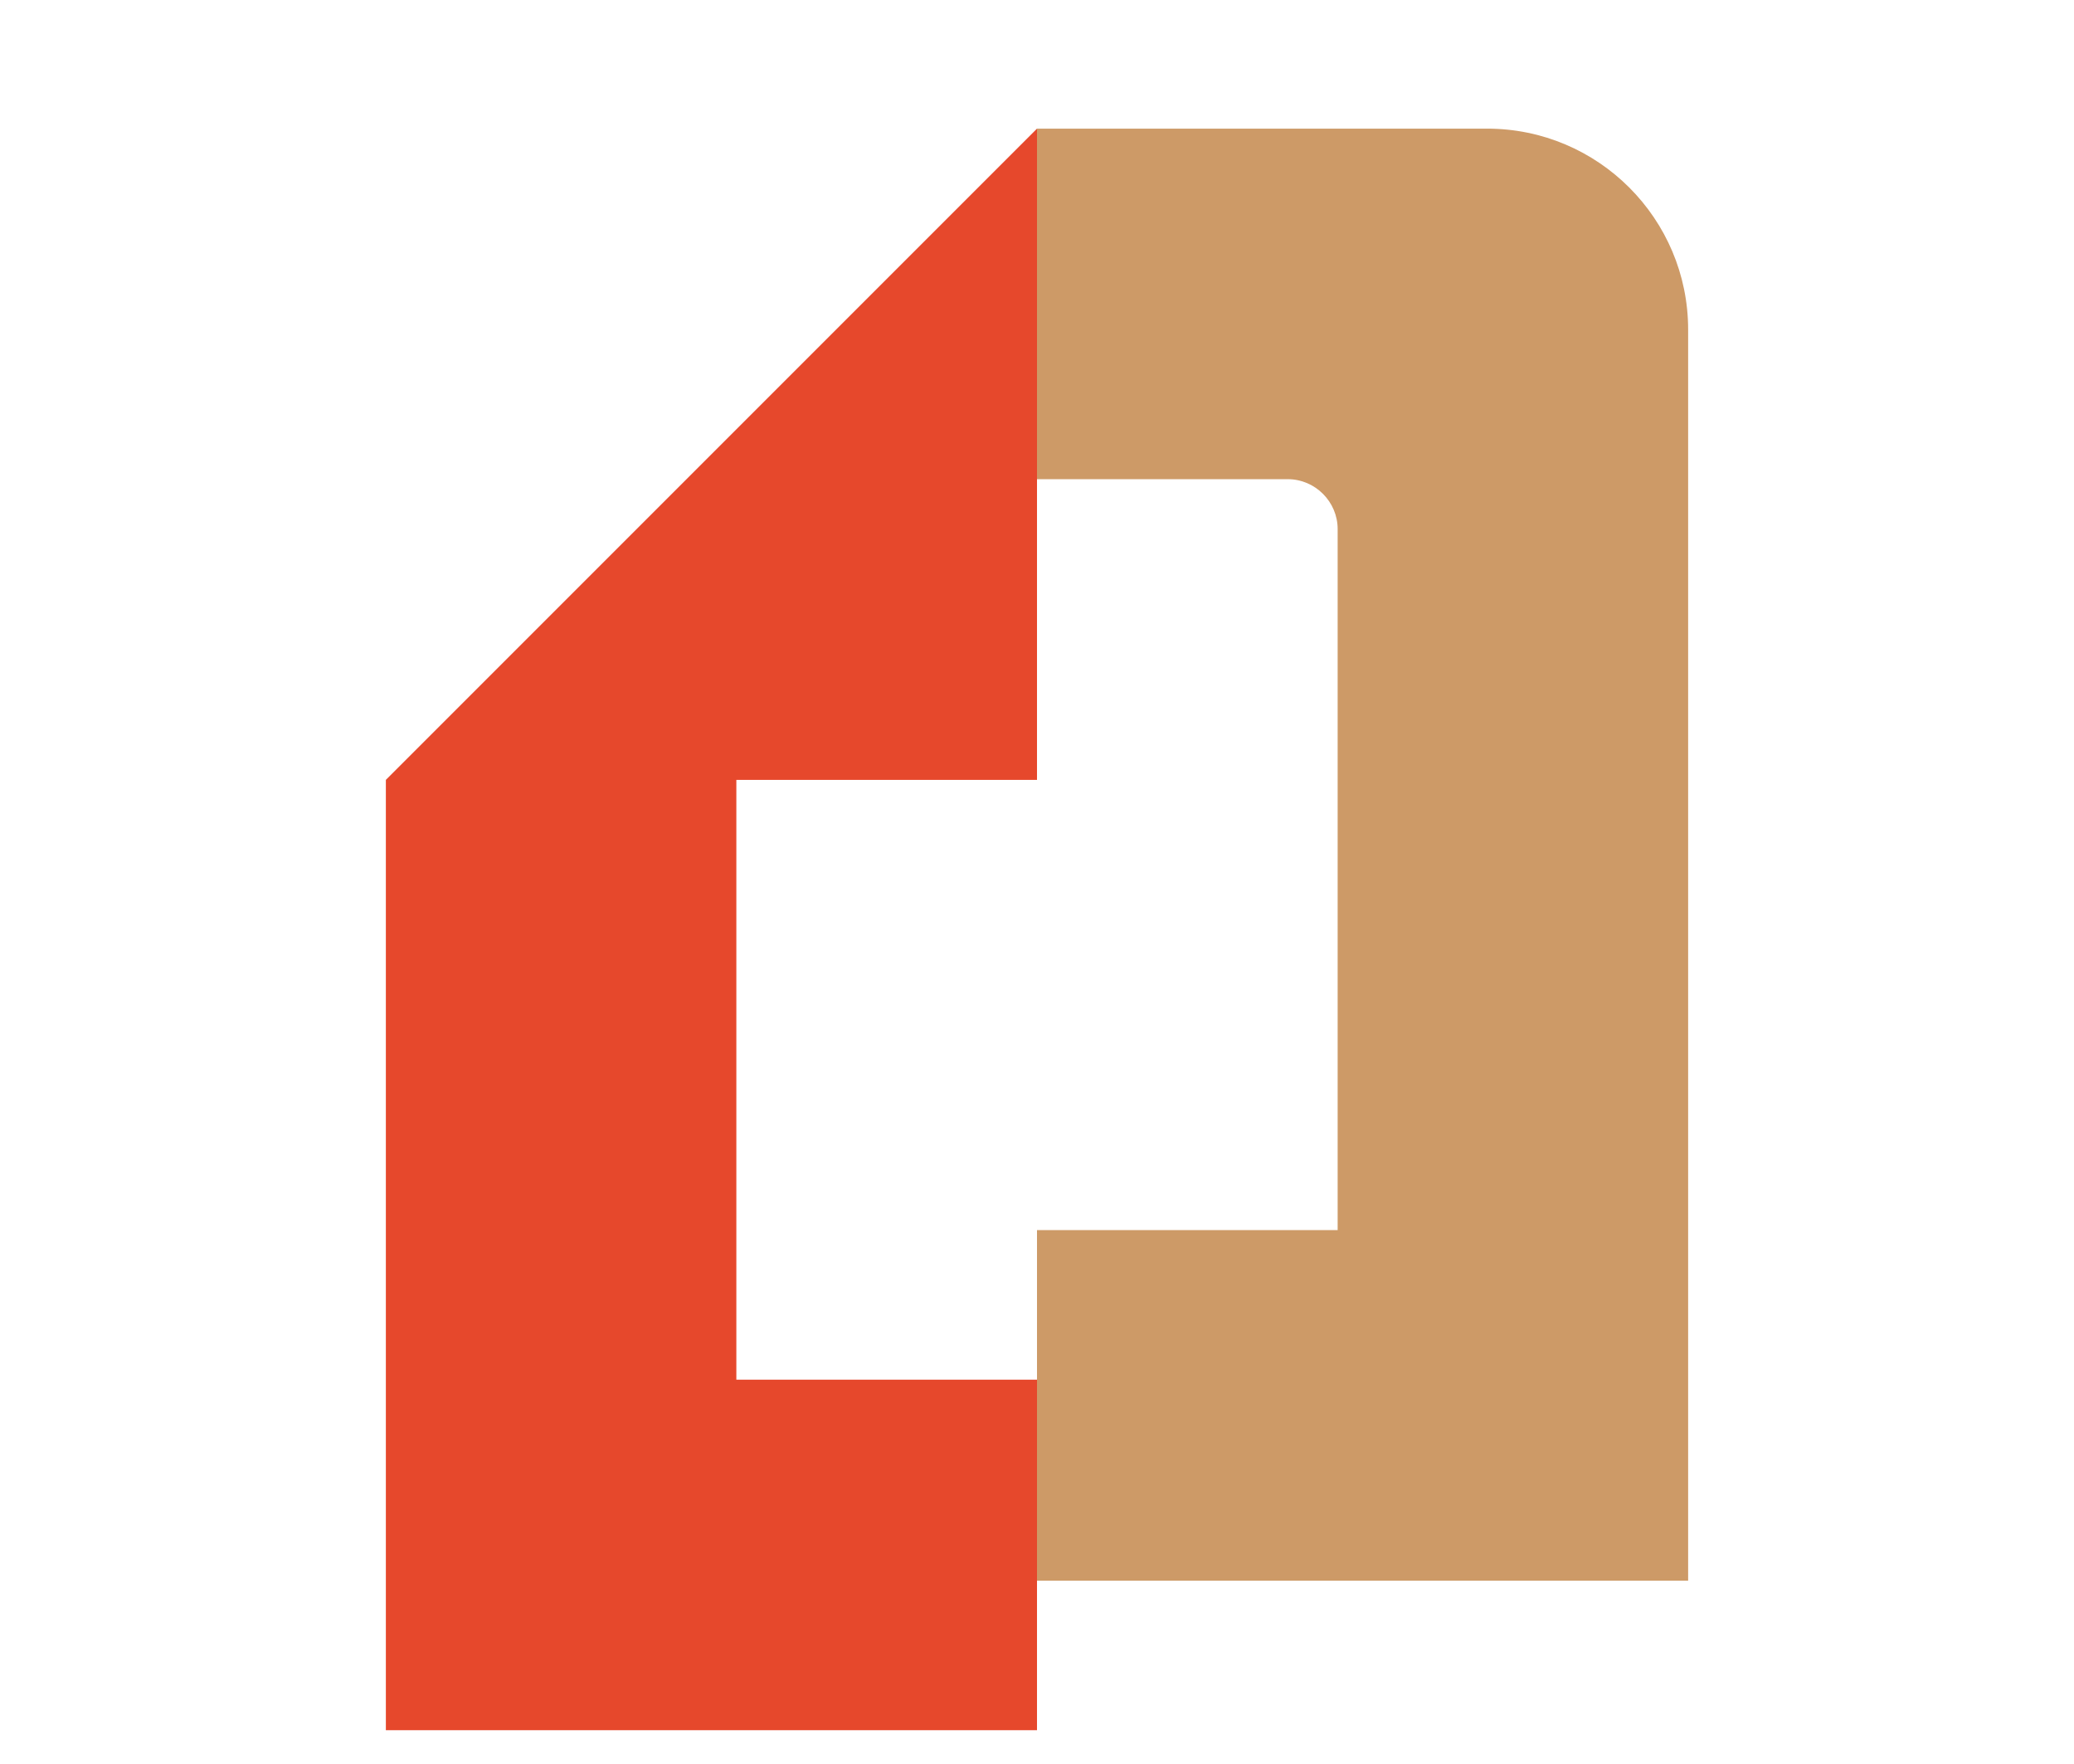 <?xml version="1.0" encoding="utf-8"?>
<!-- Generator: Adobe Illustrator 18.0.0, SVG Export Plug-In . SVG Version: 6.00 Build 0)  -->
<!DOCTYPE svg PUBLIC "-//W3C//DTD SVG 1.0//EN" "http://www.w3.org/TR/2001/REC-SVG-20010904/DTD/svg10.dtd">
<svg version="1.0" id="Layer_1" xmlns="http://www.w3.org/2000/svg" xmlns:xlink="http://www.w3.org/1999/xlink" x="0px" y="0px"
	 viewBox="0 0 129 109.7" enable-background="new 0 0 129 109.7" xml:space="preserve">
<path fill="#CD9A67" d="M92.5,8h-28v21.8h15.6c1.7,0,3.1,1.4,3.1,3.1v43.6H64.5v21.8H105V20.5C105,13.6,99.4,8,92.5,8"/>
<polygon fill="#E6482C" points="64.5,48.5 64.5,8 24,48.5 24,107.6 64.5,107.6 64.5,85.8 45.8,85.8 45.8,48.5 "/>
</svg>
